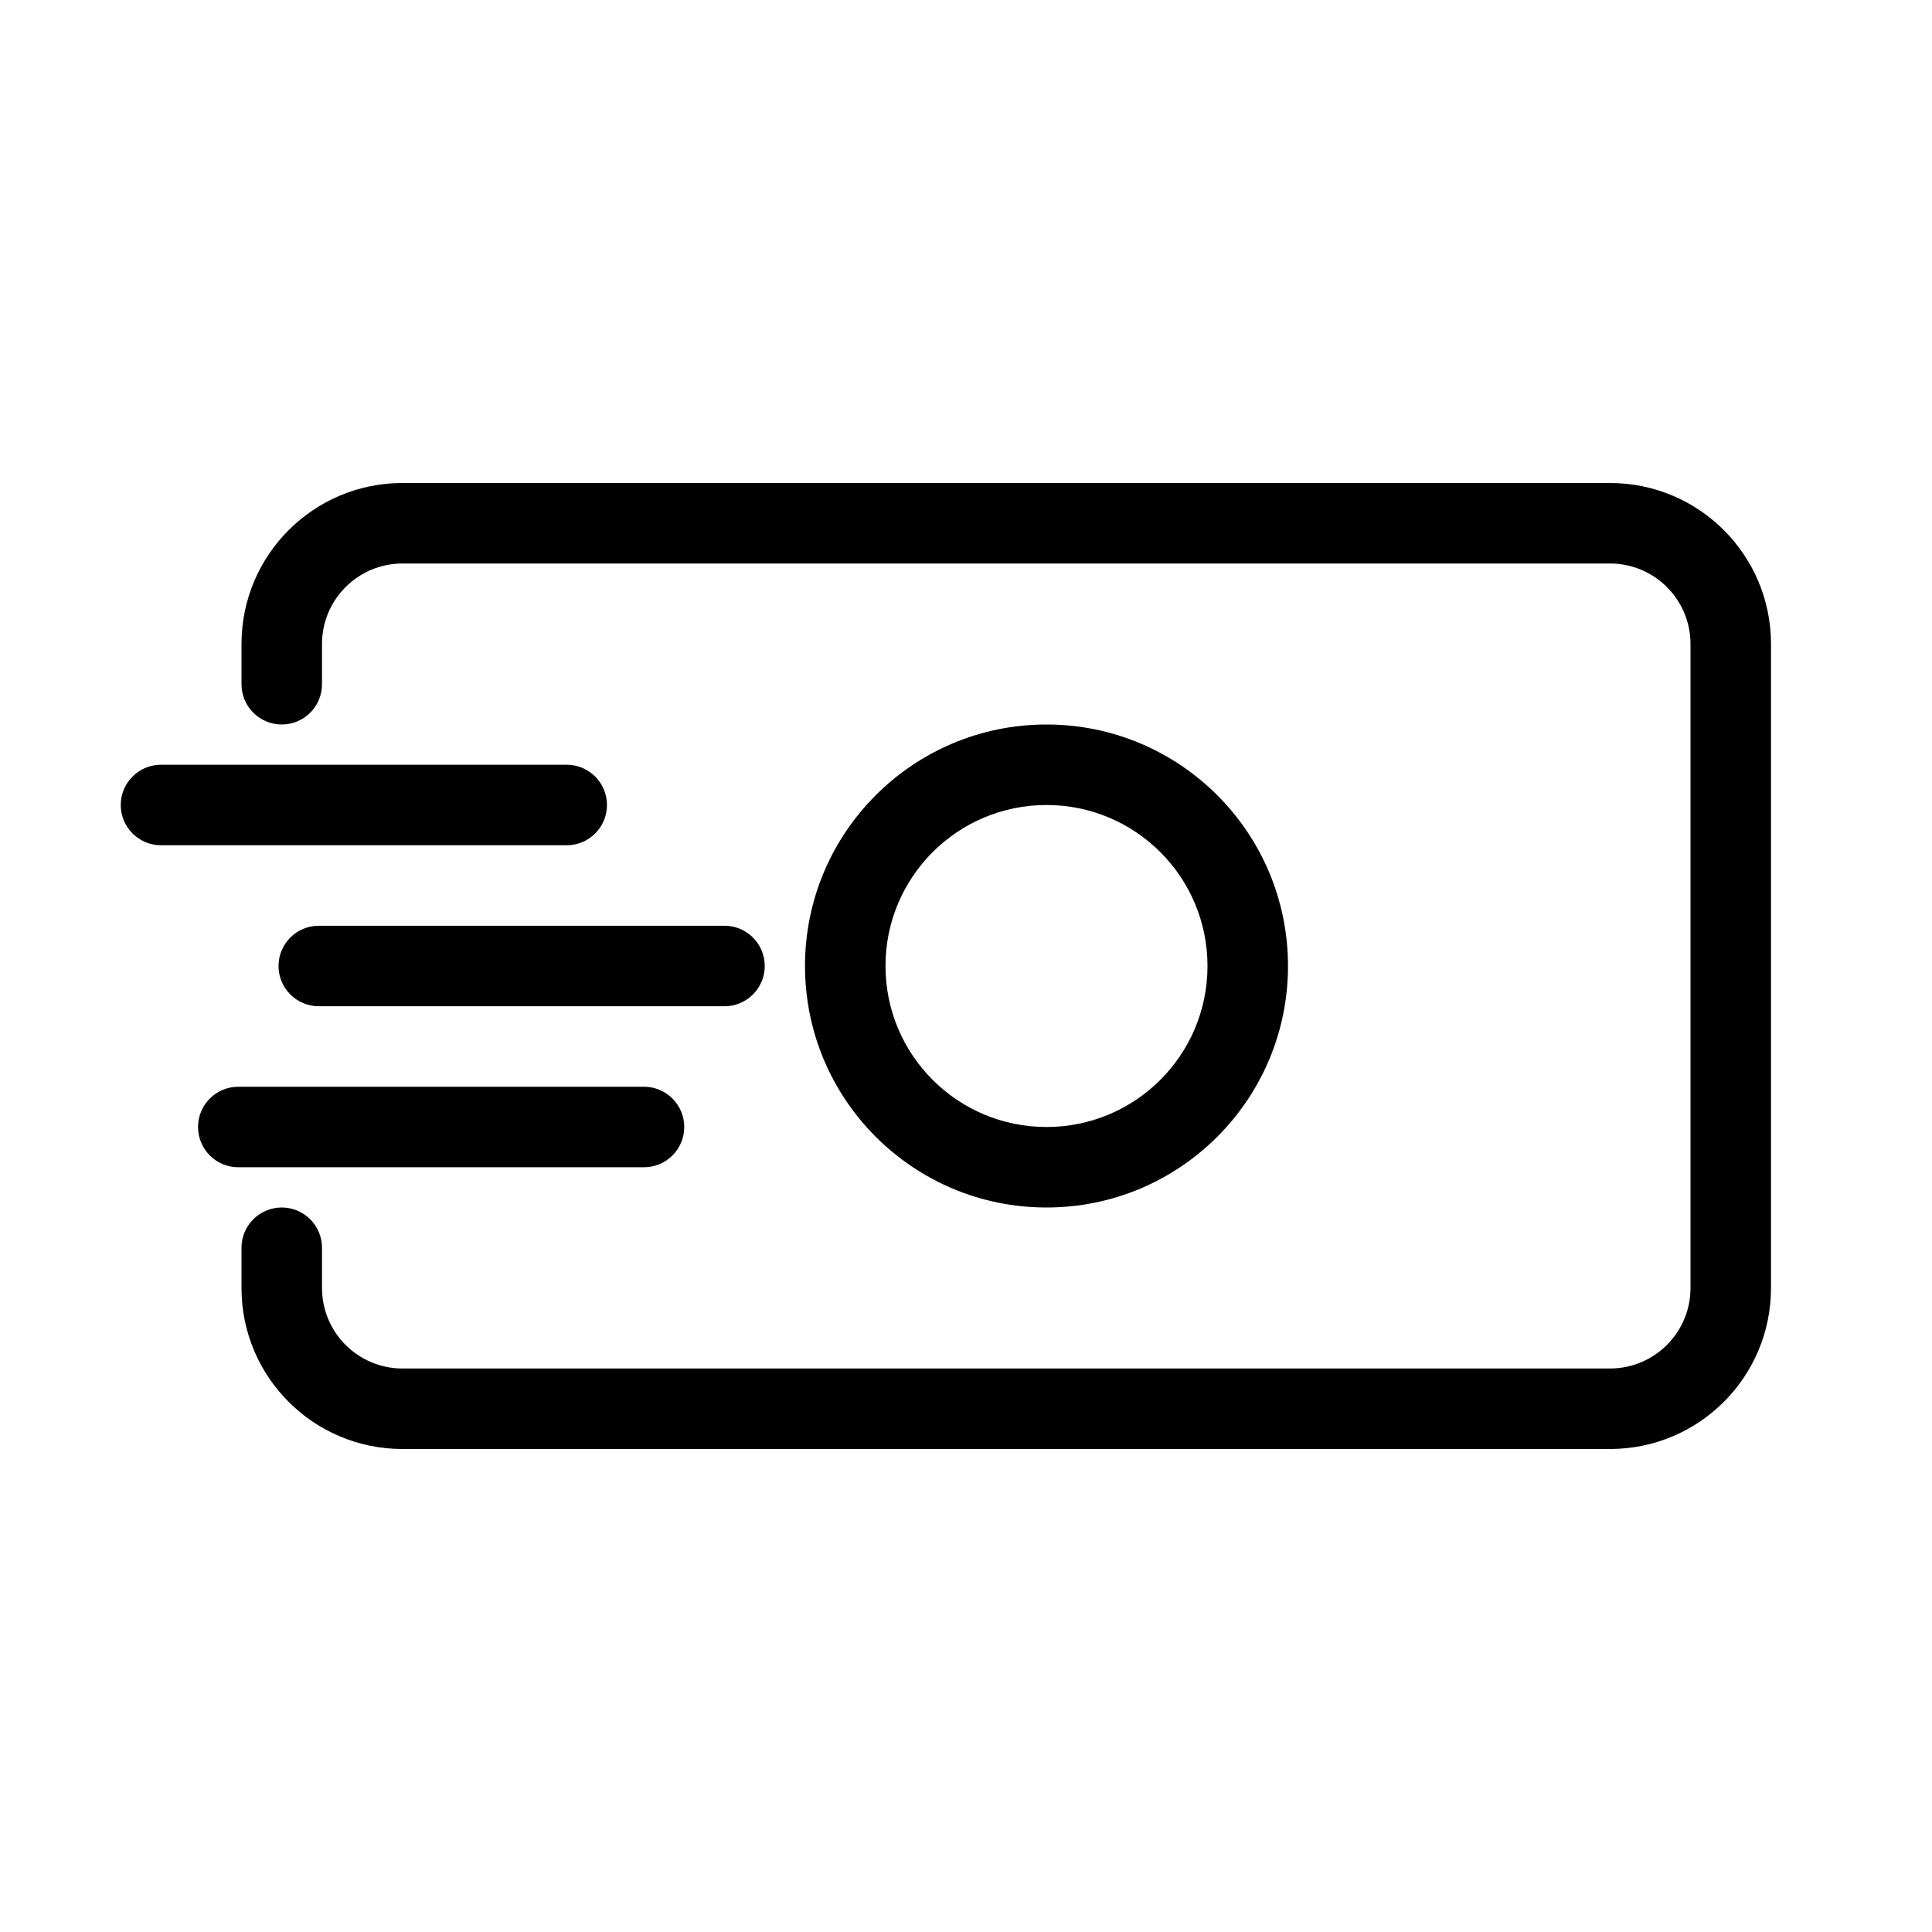 <svg width="24" height="24" viewBox="0 0 24 24" fill="none" xmlns="http://www.w3.org/2000/svg">
<path d="M5 7H20C20.552 7 21 7.448 21 8V16C21 16.552 20.552 17 20 17H5C4.448 17 4 16.552 4 16V15.5C4 15.224 3.776 15 3.5 15C3.224 15 3 15.224 3 15.5V16C3 17.105 3.895 18 5 18H20C21.105 18 22 17.105 22 16V8C22 6.895 21.105 6 20 6H5C3.895 6 3 6.895 3 8V8.5C3 8.776 3.224 9 3.5 9C3.776 9 4 8.776 4 8.5V8C4 7.448 4.448 7 5 7Z" fill="#000000"/>
<path fill-rule="evenodd" clip-rule="evenodd" d="M1.5 10C1.5 9.724 1.724 9.5 2 9.5H7.04C7.316 9.5 7.54 9.724 7.54 10C7.54 10.276 7.316 10.5 7.04 10.5H2C1.724 10.5 1.5 10.276 1.5 10ZM3.46 12C3.46 11.724 3.684 11.5 3.96 11.5H9C9.276 11.5 9.5 11.724 9.5 12C9.5 12.276 9.276 12.5 9 12.5H3.96C3.684 12.5 3.46 12.276 3.46 12ZM2.46 14C2.46 13.724 2.684 13.5 2.96 13.5H8C8.276 13.5 8.5 13.724 8.5 14C8.5 14.276 8.276 14.5 8 14.5H2.96C2.684 14.5 2.46 14.276 2.46 14Z" fill="#000000"/>
<path fill-rule="evenodd" clip-rule="evenodd" d="M16 12C16 13.657 14.657 15 13 15C11.343 15 10 13.657 10 12C10 10.343 11.343 9 13 9C14.657 9 16 10.343 16 12ZM13 14C14.105 14 15 13.105 15 12C15 10.895 14.105 10 13 10C11.895 10 11 10.895 11 12C11 13.105 11.895 14 13 14Z" fill="#000000"/>
</svg>

